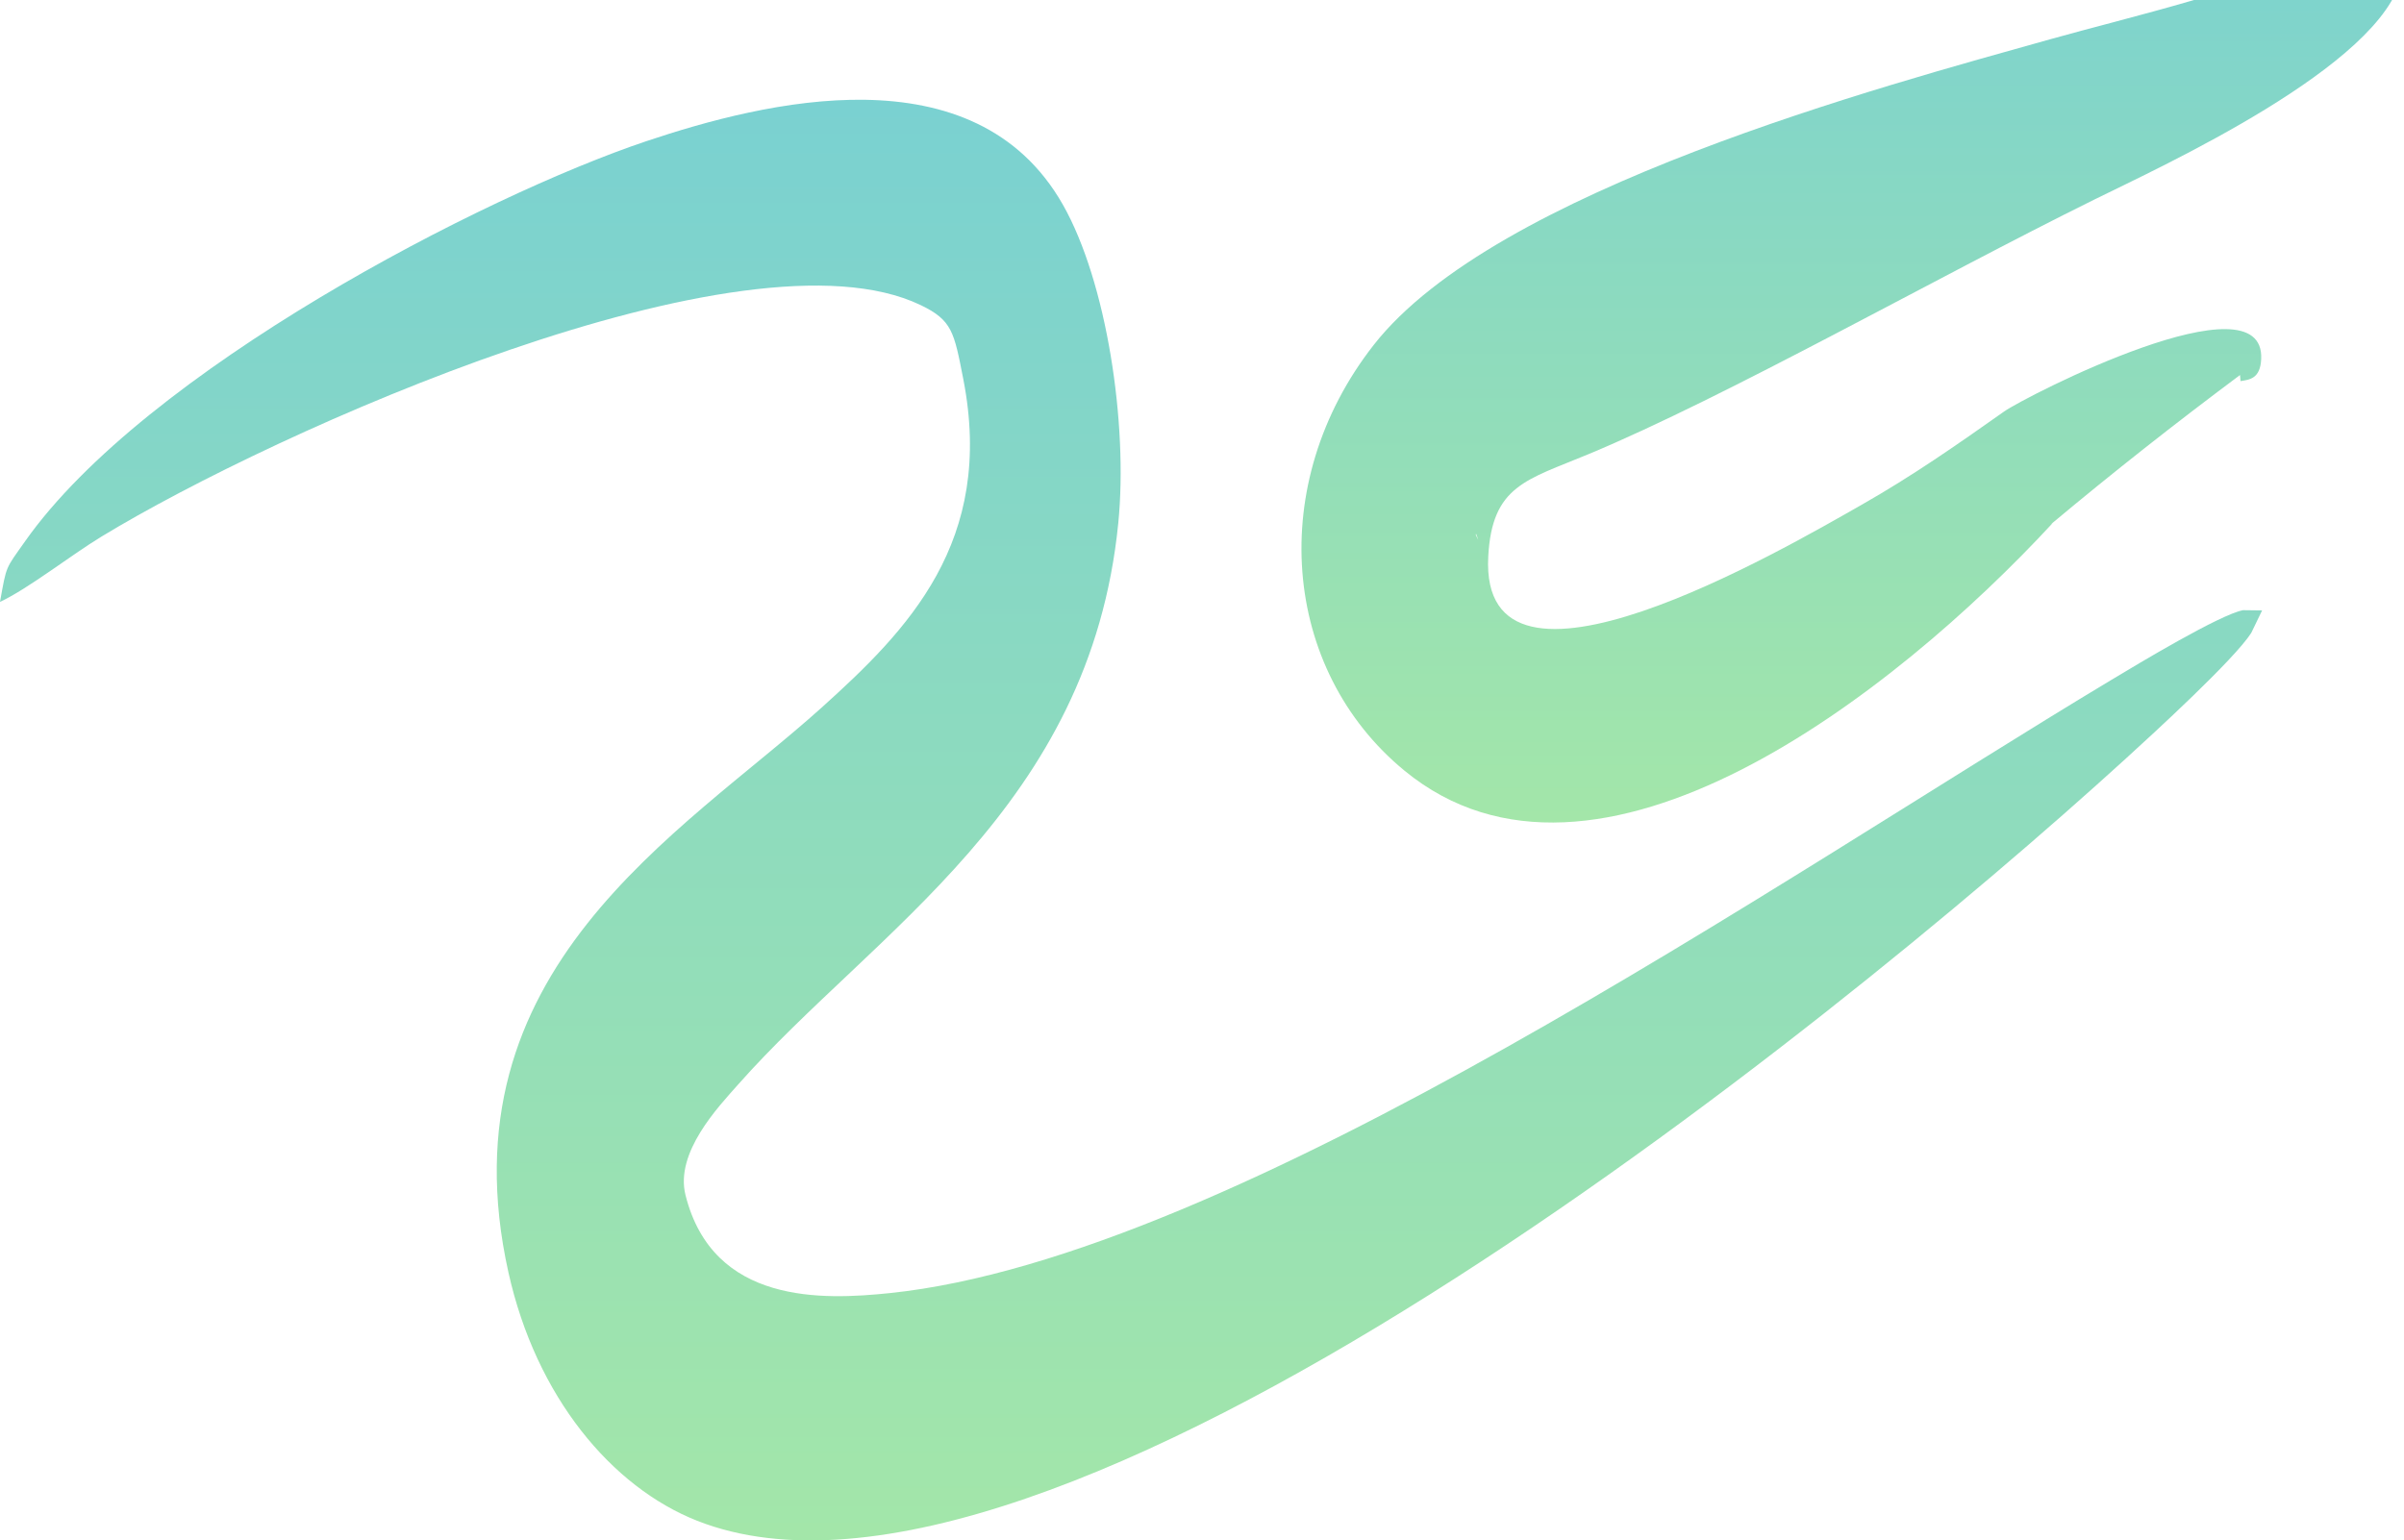 <svg width="1440" height="923" viewBox="0 0 1440 923" fill="none" xmlns="http://www.w3.org/2000/svg">
<path fill-rule="evenodd" clip-rule="evenodd" d="M0 360.641C4.019 338.358 3.13 341.221 15.073 324.272C87.033 222.146 289.217 117.417 387.294 84.547C457.571 60.994 583.703 29.429 636.629 122.576C662.898 168.808 675.749 253.93 669.861 313.343C652.965 483.855 523.802 557.546 442.177 649.784C430.344 663.154 404.213 690.479 410.612 716.057C427.083 781.889 493.163 778.945 532.954 774.814C740.193 753.301 1065.95 526.703 1264.59 407.454C1281.16 397.506 1329.8 368.194 1343.63 365.608L1355.01 365.752L1348.5 379.233C1338.38 395.097 1289.78 439.593 1273.07 454.809C1092.68 619.136 627.316 994.077 417.516 911.194C366.416 891.006 321.178 837.005 304.578 762.528C264.098 580.919 408.092 499.677 492.098 424.036C543.468 377.78 596.116 324.598 576.987 227.031C571.482 198.958 570.445 191.917 551.47 182.803C446.236 132.26 164.702 258.326 60.747 321.542C42.575 332.592 16.747 352.872 0 360.641V360.641Z" fill="url(#paint0_linear_61_145)"/>
<path fill-rule="evenodd" clip-rule="evenodd" d="M1368 -60.494C1384.86 -69.563 1386.16 -70.516 1403.91 -67.081C1422.91 -63.402 1445.95 -48.344 1438.6 -14.338C1426.97 39.404 1294.77 99.661 1254.28 119.684C1158.42 167.088 1034.88 237.34 951.677 272.061C914.379 287.626 893.722 290.831 891.462 333.483C886.052 435.586 1068.22 329.134 1115.25 302.382C1145.24 285.32 1171.58 266.982 1200.42 246.599C1213.53 237.33 1357.08 163.941 1354.45 215.284C1353.86 226.823 1347.63 227.51 1342.08 228.355C1342.08 228.287 1341.94 226.728 1341.76 224.691L1341.41 224.979C1302.54 254.015 1266.28 282.545 1228.34 314.263L1229.54 313.429C1134.68 416.063 955.702 555.794 841.318 461.793C767.671 401.27 757.935 289.701 822.837 206.716C895.677 113.581 1128.08 51.624 1228.07 23.523C1274.23 10.553 1353.75 -7.738 1397.9 -30.786C1397.14 -31.422 1396.55 -31.896 1396.26 -32.137C1378.63 -46.78 1384.19 -38.433 1368 -60.494ZM885.42 323.509C885.106 322.31 884.697 321.085 884.168 319.846L883.996 320.411C884.448 321.475 884.929 322.498 885.42 323.509ZM1405.56 -23.443C1405.91 -21.253 1406.65 -19.471 1408.09 -18.904C1408.02 -20.123 1406.99 -21.747 1405.56 -23.443Z" fill="url(#paint1_linear_61_145)"/>
<defs>
<linearGradient id="paint0_linear_61_145" x1="677.507" y1="59.765" x2="677.507" y2="923" gradientUnits="userSpaceOnUse">
<stop stop-color="#7AD1D1"/>
<stop offset="1" stop-color="#A3E6A9"/>
</linearGradient>
<linearGradient id="paint1_linear_61_145" x1="1109.79" y1="-68.916" x2="1109.79" y2="492.859" gradientUnits="userSpaceOnUse">
<stop stop-color="#7AD1D1"/>
<stop offset="1" stop-color="#A3E6A9"/>
</linearGradient>
</defs>
</svg>
